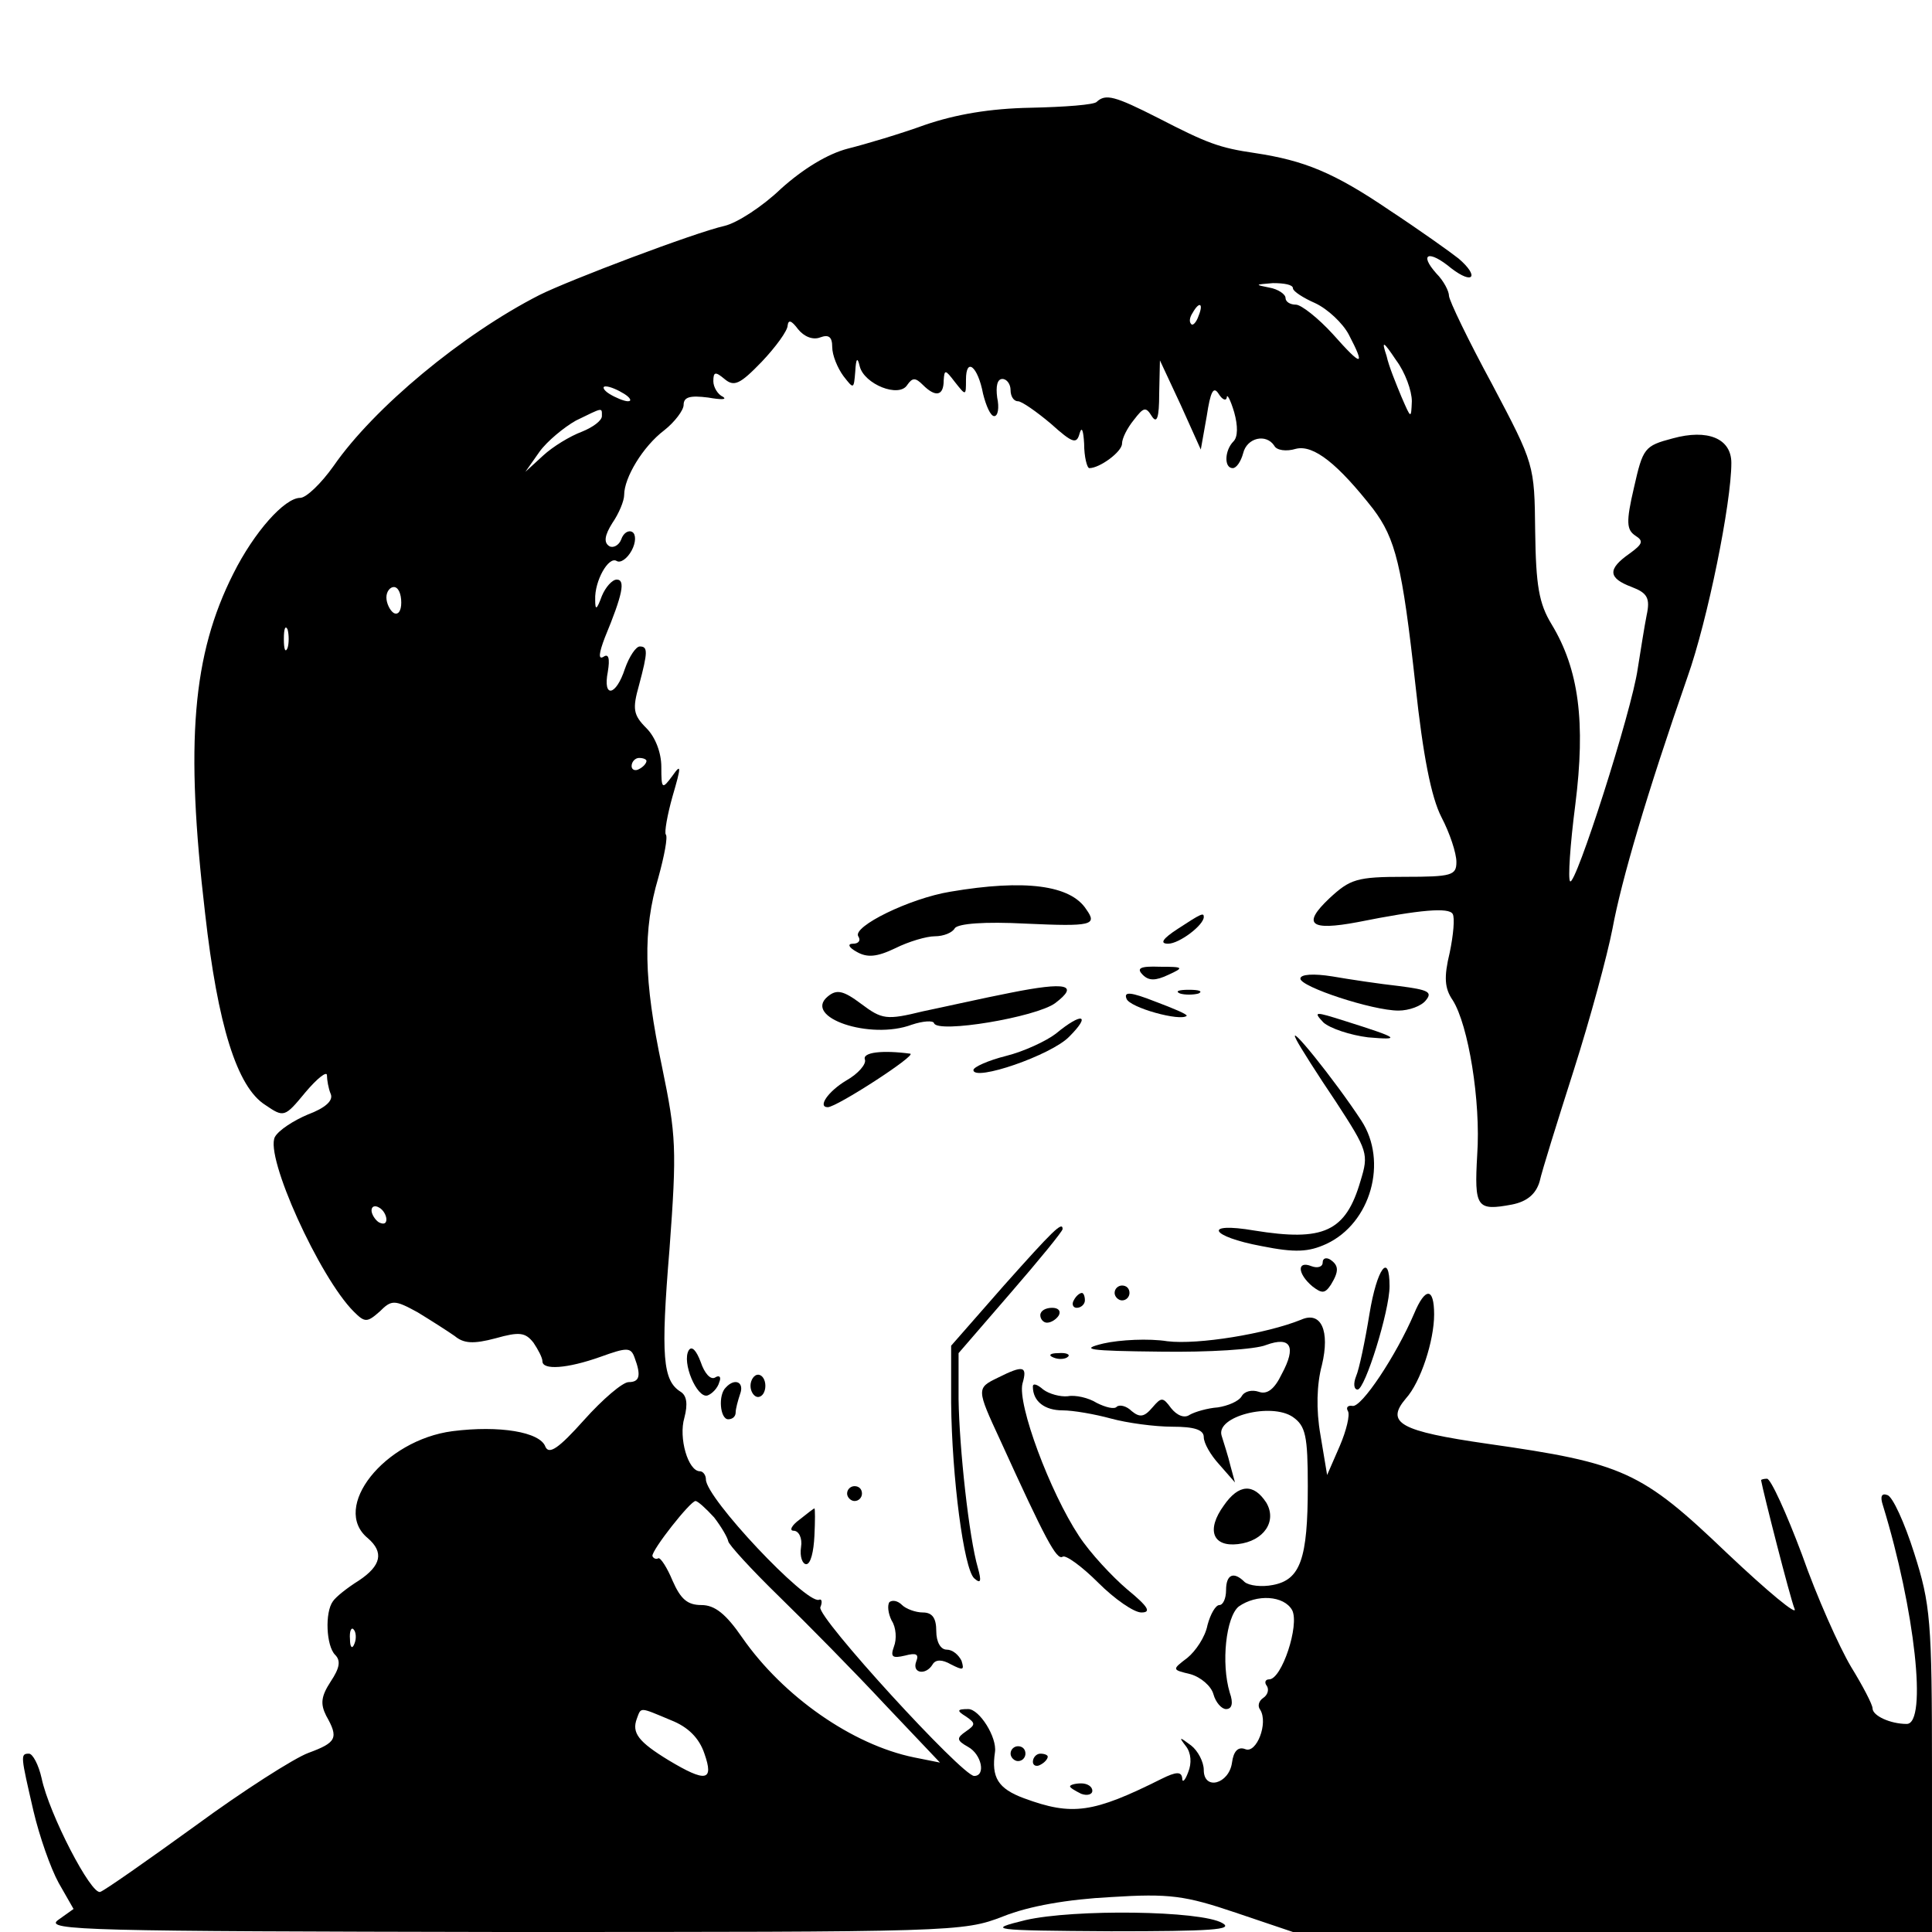 <?xml version="1.0" standalone="no"?>
<!DOCTYPE svg PUBLIC "-//W3C//DTD SVG 20010904//EN"
 "http://www.w3.org/TR/2001/REC-SVG-20010904/DTD/svg10.dtd">
<svg version="1.0" xmlns="http://www.w3.org/2000/svg"
 width="260pt" height="260pt" viewBox="0 0 260 260"
 preserveAspectRatio="xMidYMid meet">
<g transform="translate(0,260) scale(0.1,-0.1)"
fill="#000000" stroke="none">
<path d="M1476 2463 c-3 -4 -43 -7 -89 -8 -55 -1 -101 -9 -142 -23 -33 -12
-80 -26 -104 -32 -27 -7 -60 -27 -90 -54 -25 -24 -59 -46 -76 -50 -40 -9 -209
-73 -249 -93 -104 -53 -223 -152 -277 -230 -17 -24 -37 -43 -45 -43 -21 0 -62
-46 -90 -102 -55 -109 -65 -227 -38 -457 17 -151 43 -234 81 -258 25 -17 26
-17 54 17 16 19 29 29 29 23 0 -6 2 -18 5 -25 4 -9 -7 -19 -31 -28 -19 -8 -39
-21 -44 -30 -14 -26 60 -189 106 -235 15 -15 18 -15 35 0 16 16 20 16 51 -1
18 -11 40 -25 50 -32 12 -10 25 -11 55 -3 32 9 40 8 51 -6 6 -9 12 -20 12 -25
0 -12 33 -10 78 6 36 13 41 13 46 -1 9 -24 7 -33 -8 -33 -8 0 -35 -23 -60 -51
-34 -38 -47 -47 -52 -36 -7 20 -62 29 -125 21 -92 -12 -164 -103 -114 -144 22
-19 18 -37 -12 -57 -16 -10 -31 -22 -35 -28 -11 -15 -9 -60 3 -72 8 -8 6 -18
-6 -36 -13 -20 -14 -30 -6 -46 17 -30 14 -36 -24 -50 -19 -7 -88 -51 -152 -98
-65 -47 -122 -87 -128 -89 -12 -5 -69 105 -79 153 -4 18 -12 33 -17 33 -12 0
-11 -3 6 -77 8 -34 23 -77 34 -97 l20 -35 -21 -15 c-19 -14 44 -15 598 -16
608 0 620 0 674 21 35 14 87 23 145 26 79 5 100 2 168 -21 l77 -26 430 0 430
0 0 218 c0 201 -2 223 -24 292 -13 41 -29 76 -36 78 -8 3 -10 -2 -6 -14 43
-140 60 -294 32 -294 -22 0 -46 11 -46 21 0 5 -13 30 -29 56 -16 27 -46 94
-66 151 -21 56 -42 102 -47 102 -4 0 -8 -1 -8 -2 3 -17 39 -158 45 -173 5 -11
-36 23 -91 75 -115 110 -139 121 -322 147 -118 17 -138 28 -110 61 20 22 38
78 38 113 0 37 -12 37 -27 1 -24 -56 -71 -127 -83 -124 -6 1 -9 -2 -6 -7 3 -5
-2 -26 -11 -47 l-17 -39 -9 54 c-6 34 -5 68 2 94 11 46 -1 73 -28 61 -47 -19
-139 -34 -180 -29 -25 4 -64 2 -86 -3 -33 -8 -21 -10 77 -11 64 -1 128 3 142
9 33 12 41 -2 21 -39 -10 -21 -20 -28 -31 -24 -9 3 -19 1 -23 -6 -4 -7 -19
-13 -32 -15 -14 -1 -31 -6 -38 -10 -7 -5 -17 -1 -25 9 -11 15 -13 15 -25 1
-11 -13 -17 -14 -28 -5 -7 7 -16 9 -20 6 -3 -4 -15 -1 -27 5 -11 7 -29 11 -39
9 -10 -1 -25 3 -33 9 -8 7 -14 9 -14 4 0 -20 16 -32 40 -32 14 0 43 -5 65 -11
22 -6 59 -11 83 -11 29 0 42 -4 42 -14 0 -8 9 -24 21 -37 l21 -24 -6 22 c-3
13 -9 31 -12 41 -8 26 67 45 96 25 17 -12 20 -25 20 -93 0 -98 -10 -126 -47
-133 -15 -3 -32 -1 -38 4 -15 15 -25 10 -25 -11 0 -11 -4 -20 -9 -20 -5 0 -12
-12 -16 -27 -3 -16 -16 -35 -27 -44 -21 -16 -21 -16 4 -22 14 -4 28 -16 31
-27 3 -11 11 -20 17 -20 8 0 10 8 5 22 -12 40 -5 102 12 116 24 17 61 15 72
-5 10 -20 -14 -93 -31 -93 -5 0 -7 -4 -3 -9 3 -5 1 -12 -5 -16 -6 -4 -8 -11
-4 -16 11 -18 -5 -59 -20 -53 -10 4 -16 -3 -18 -18 -4 -29 -38 -38 -38 -10 0
11 -8 26 -17 33 -16 12 -17 12 -7 -1 7 -9 8 -23 3 -35 -4 -11 -8 -15 -8 -8 -1
9 -8 9 -28 -1 -92 -46 -120 -50 -185 -26 -35 13 -44 28 -39 62 3 20 -21 58
-36 58 -15 0 -16 -2 -3 -10 13 -9 13 -11 0 -20 -13 -9 -13 -12 3 -21 18 -10
24 -39 8 -39 -16 0 -212 214 -207 227 3 7 2 12 -2 10 -18 -5 -152 137 -152
162 0 6 -4 11 -8 11 -16 0 -29 45 -21 72 5 19 3 30 -5 35 -24 15 -27 47 -15
192 10 135 9 153 -10 245 -25 118 -26 184 -5 255 8 29 13 55 10 58 -2 3 2 26
9 51 12 41 12 45 0 28 -14 -19 -15 -18 -15 12 0 19 -8 40 -20 52 -18 18 -19
26 -10 58 12 45 12 52 1 52 -5 0 -14 -13 -20 -30 -12 -37 -30 -40 -23 -4 3 18
1 25 -6 20 -7 -4 -6 5 2 26 24 58 28 78 16 78 -6 0 -15 -10 -20 -22 -7 -19 -9
-20 -9 -5 -1 25 18 59 29 52 5 -3 14 3 20 14 6 11 6 22 1 25 -5 3 -12 -1 -15
-10 -3 -8 -11 -12 -16 -9 -8 5 -6 15 4 31 9 13 16 30 16 38 0 23 25 65 54 87
14 11 26 27 26 34 0 11 9 13 33 10 17 -3 26 -3 20 1 -7 3 -13 13 -13 21 0 13
3 13 15 3 13 -11 21 -7 50 23 19 20 35 42 35 49 1 8 5 7 14 -5 8 -10 20 -15
30 -11 11 4 16 1 16 -13 0 -11 7 -28 15 -39 14 -18 14 -18 16 6 1 18 3 20 6 7
6 -24 53 -43 64 -25 7 10 11 10 21 0 17 -17 28 -15 28 6 1 15 2 15 15 -2 15
-19 15 -19 15 3 0 31 16 18 23 -19 4 -16 10 -30 15 -30 5 0 7 11 4 25 -2 15 0
25 7 25 6 0 11 -7 11 -15 0 -8 4 -15 10 -15 5 0 25 -14 44 -30 30 -27 35 -28
39 -13 3 10 5 3 6 -14 0 -18 4 -33 7 -33 14 0 44 22 44 33 0 7 7 21 16 32 13
17 16 18 24 5 7 -11 10 -2 10 30 l1 45 28 -60 27 -60 8 45 c5 33 9 41 16 30 5
-8 10 -10 11 -5 0 6 5 -3 10 -20 5 -18 5 -33 -1 -39 -12 -12 -13 -36 -1 -36 5
0 11 9 14 20 5 21 31 27 42 10 3 -6 16 -8 29 -4 24 6 57 -21 104 -81 30 -40
39 -75 57 -238 10 -93 21 -150 35 -177 11 -21 20 -48 20 -60 0 -18 -6 -20 -70
-20 -64 0 -73 -3 -101 -29 -37 -35 -26 -44 38 -32 85 17 123 20 128 11 3 -5 1
-28 -4 -52 -8 -33 -7 -48 4 -64 21 -33 38 -136 33 -208 -4 -71 -1 -76 47 -67
20 4 32 14 37 31 3 14 24 81 46 150 22 69 45 154 52 190 12 65 46 181 101 339
27 76 59 234 59 288 0 33 -32 46 -79 33 -38 -10 -40 -13 -52 -66 -11 -47 -10
-57 2 -65 11 -7 10 -11 -8 -24 -30 -21 -29 -33 3 -45 21 -8 25 -15 20 -38 -3
-15 -8 -47 -12 -72 -8 -57 -84 -294 -91 -286 -3 3 0 49 7 103 14 111 5 182
-32 243 -17 28 -21 52 -22 125 -1 90 -1 90 -58 198 -32 59 -58 113 -58 119 0
6 -7 20 -17 30 -24 27 -10 32 20 7 30 -23 38 -11 10 13 -10 8 -52 38 -93 65
-75 51 -115 67 -181 77 -48 7 -64 13 -130 47 -59 30 -71 33 -83 22z m264 -251
c0 -4 14 -13 30 -20 17 -8 37 -27 45 -42 23 -44 18 -44 -21 0 -20 22 -43 40
-50 40 -8 0 -14 4 -14 9 0 5 -10 12 -22 14 -20 4 -19 4 5 6 15 0 27 -2 27 -7z
m-127 -37 c-3 -9 -8 -14 -10 -11 -3 3 -2 9 2 15 9 16 15 13 8 -4z m287 -115
c-1 -24 -1 -24 -14 6 -7 17 -17 41 -20 55 -7 21 -5 21 13 -6 12 -16 21 -41 21
-55z m-1060 10 c8 -5 11 -10 5 -10 -5 0 -17 5 -25 10 -8 5 -10 10 -5 10 6 0
17 -5 25 -10z m-30 -30 c0 -6 -12 -15 -27 -21 -16 -6 -39 -20 -52 -32 l-24
-22 19 27 c10 14 33 33 49 42 37 18 35 18 35 6z m-270 -251 c0 -11 -4 -17 -10
-14 -5 3 -10 13 -10 21 0 8 5 14 10 14 6 0 10 -9 10 -21z m-153 -61 c-3 -7 -5
-2 -5 12 0 14 2 19 5 13 2 -7 2 -19 0 -25z m483 -152 c0 -3 -4 -8 -10 -11 -5
-3 -10 -1 -10 4 0 6 5 11 10 11 6 0 10 -2 10 -4z m-350 -617 c0 -6 -4 -7 -10
-4 -5 3 -10 11 -10 16 0 6 5 7 10 4 6 -3 10 -11 10 -16z m441 -401 c10 -13 18
-27 19 -32 0 -4 31 -38 69 -75 37 -36 101 -101 142 -145 l74 -78 -35 7 c-83
17 -176 82 -231 161 -22 32 -37 44 -55 44 -19 0 -28 8 -39 33 -7 17 -16 31
-19 30 -3 -2 -7 0 -8 3 -1 8 51 74 58 74 3 0 14 -10 25 -22z m-484 -170 c-3
-8 -6 -5 -6 6 -1 11 2 17 5 13 3 -3 4 -12 1 -19z m426 -103 c23 -9 38 -24 45
-45 13 -37 2 -39 -48 -9 -41 25 -50 37 -43 56 6 16 3 16 46 -2z"/>
<path d="M1279 1400 c-55 -9 -132 -47 -124 -60 4 -6 0 -10 -7 -10 -8 0 -6 -5
5 -11 14 -8 27 -7 52 5 18 9 42 16 53 16 12 0 24 5 27 11 5 6 39 9 96 6 88 -4
96 -2 81 19 -21 33 -83 41 -183 24z"/>
<path d="M1585 1350 c-20 -13 -25 -20 -13 -20 15 0 48 25 48 36 0 6 -3 5 -35
-16z"/>
<path d="M1538 1288 c8 -8 17 -8 34 0 22 10 21 11 -11 11 -27 1 -32 -2 -23
-11z"/>
<path d="M1750 1283 c0 -11 97 -43 132 -43 14 0 31 6 37 14 9 11 3 14 -36 19
-27 3 -67 9 -90 13 -25 4 -43 3 -43 -3z"/>
<path d="M1360 1264 c-36 -7 -89 -19 -118 -25 -49 -12 -55 -11 -83 10 -24 18
-33 20 -45 10 -34 -28 57 -59 113 -38 15 5 29 6 30 2 5 -14 137 8 163 27 33
25 15 29 -60 14z"/>
<path d="M1516 1256 c4 -12 73 -31 81 -23 1 2 -18 10 -42 19 -33 13 -43 14
-39 4z"/>
<path d="M1588 1263 c6 -2 18 -2 25 0 6 3 1 5 -13 5 -14 0 -19 -2 -12 -5z"/>
<path d="M1781 1224 c9 -8 36 -17 60 -20 46 -4 42 -1 -31 22 -41 13 -43 13
-29 -2z"/>
<path d="M1421 1209 c-13 -10 -43 -24 -67 -30 -24 -6 -44 -15 -44 -19 0 -16
105 20 129 45 30 30 17 33 -18 4z"/>
<path d="M1745 1200 c4 -8 28 -46 53 -83 43 -66 44 -70 33 -106 -20 -69 -50
-82 -143 -67 -70 12 -60 -8 10 -21 45 -9 63 -8 87 3 60 28 83 111 47 166 -36
55 -103 138 -87 108z"/>
<path d="M1164 1174 c2 -6 -9 -19 -25 -28 -25 -15 -39 -36 -25 -36 12 0 120
70 111 72 -37 5 -65 2 -61 -8z"/>
<path d="M1351 870 l-71 -81 0 -77 c1 -100 17 -223 31 -236 9 -8 10 -4 5 14
-12 41 -25 161 -26 227 l0 62 70 81 c39 45 70 83 70 86 0 11 -13 -2 -79 -76z"/>
<path d="M1780 901 c0 -6 -7 -8 -15 -5 -20 8 -19 -10 1 -27 13 -10 17 -10 25
2 11 18 11 26 -1 34 -5 3 -10 2 -10 -4z"/>
<path d="M1843 832 c-6 -37 -14 -75 -18 -84 -4 -10 -3 -18 2 -18 10 0 43 106
43 139 0 47 -17 24 -27 -37z"/>
<path d="M1500 860 c0 -5 5 -10 10 -10 6 0 10 5 10 10 0 6 -4 10 -10 10 -5 0
-10 -4 -10 -10z"/>
<path d="M1445 850 c-3 -5 -1 -10 4 -10 6 0 11 5 11 10 0 6 -2 10 -4 10 -3 0
-8 -4 -11 -10z"/>
<path d="M1400 830 c0 -5 4 -10 9 -10 6 0 13 5 16 10 3 6 -1 10 -9 10 -9 0
-16 -4 -16 -10z"/>
<path d="M927 783 c-10 -16 11 -65 25 -61 6 2 14 10 16 18 3 7 0 10 -6 6 -6
-3 -14 6 -19 21 -6 16 -12 22 -16 16z"/>
<path d="M1418 773 c7 -3 16 -2 19 1 4 3 -2 6 -13 5 -11 0 -14 -3 -6 -6z"/>
<path d="M1343 746 c-29 -14 -29 -15 3 -84 61 -134 76 -162 84 -157 4 3 26
-13 48 -35 22 -22 48 -40 58 -40 14 0 9 8 -19 31 -20 17 -50 49 -65 72 -39 59
-83 177 -76 205 7 24 1 25 -33 8z"/>
<path d="M1010 735 c0 -8 5 -15 10 -15 6 0 10 7 10 15 0 8 -4 15 -10 15 -5 0
-10 -7 -10 -15z"/>
<path d="M977 733 c-11 -10 -8 -43 3 -43 6 0 10 4 10 9 0 5 3 16 6 25 6 16 -7
22 -19 9z"/>
<path d="M1140 590 c0 -5 5 -10 10 -10 6 0 10 5 10 10 0 6 -4 10 -10 10 -5 0
-10 -4 -10 -10z"/>
<path d="M1647 574 c-24 -33 -15 -56 19 -52 35 4 53 31 38 56 -17 26 -37 25
-57 -4z"/>
<path d="M1076 555 c-11 -8 -14 -15 -8 -15 7 0 12 -10 10 -22 -2 -13 2 -23 7
-23 6 0 10 17 11 38 1 20 1 37 0 37 -1 0 -10 -7 -20 -15z"/>
<path d="M1197 444 c-3 -4 -2 -15 3 -25 6 -9 7 -25 3 -35 -5 -14 -2 -16 15
-12 15 4 19 2 15 -8 -6 -16 13 -19 22 -4 4 7 13 7 25 0 16 -8 18 -8 14 5 -4 8
-12 15 -20 15 -8 0 -14 10 -14 25 0 17 -5 25 -18 25 -10 0 -23 5 -28 10 -6 6
-13 7 -17 4z"/>
<path d="M1360 240 c0 -5 5 -10 10 -10 6 0 10 5 10 10 0 6 -4 10 -10 10 -5 0
-10 -4 -10 -10z"/>
<path d="M1390 229 c0 -5 5 -7 10 -4 6 3 10 8 10 11 0 2 -4 4 -10 4 -5 0 -10
-5 -10 -11z"/>
<path d="M1440 196 c0 -2 7 -6 15 -10 8 -3 15 -1 15 4 0 6 -7 10 -15 10 -8 0
-15 -2 -15 -4z"/>
<path d="M1380 16 c-53 -13 -48 -14 115 -15 135 0 166 2 150 11 -29 17 -200
19 -265 4z"/>
</g>
</svg>
